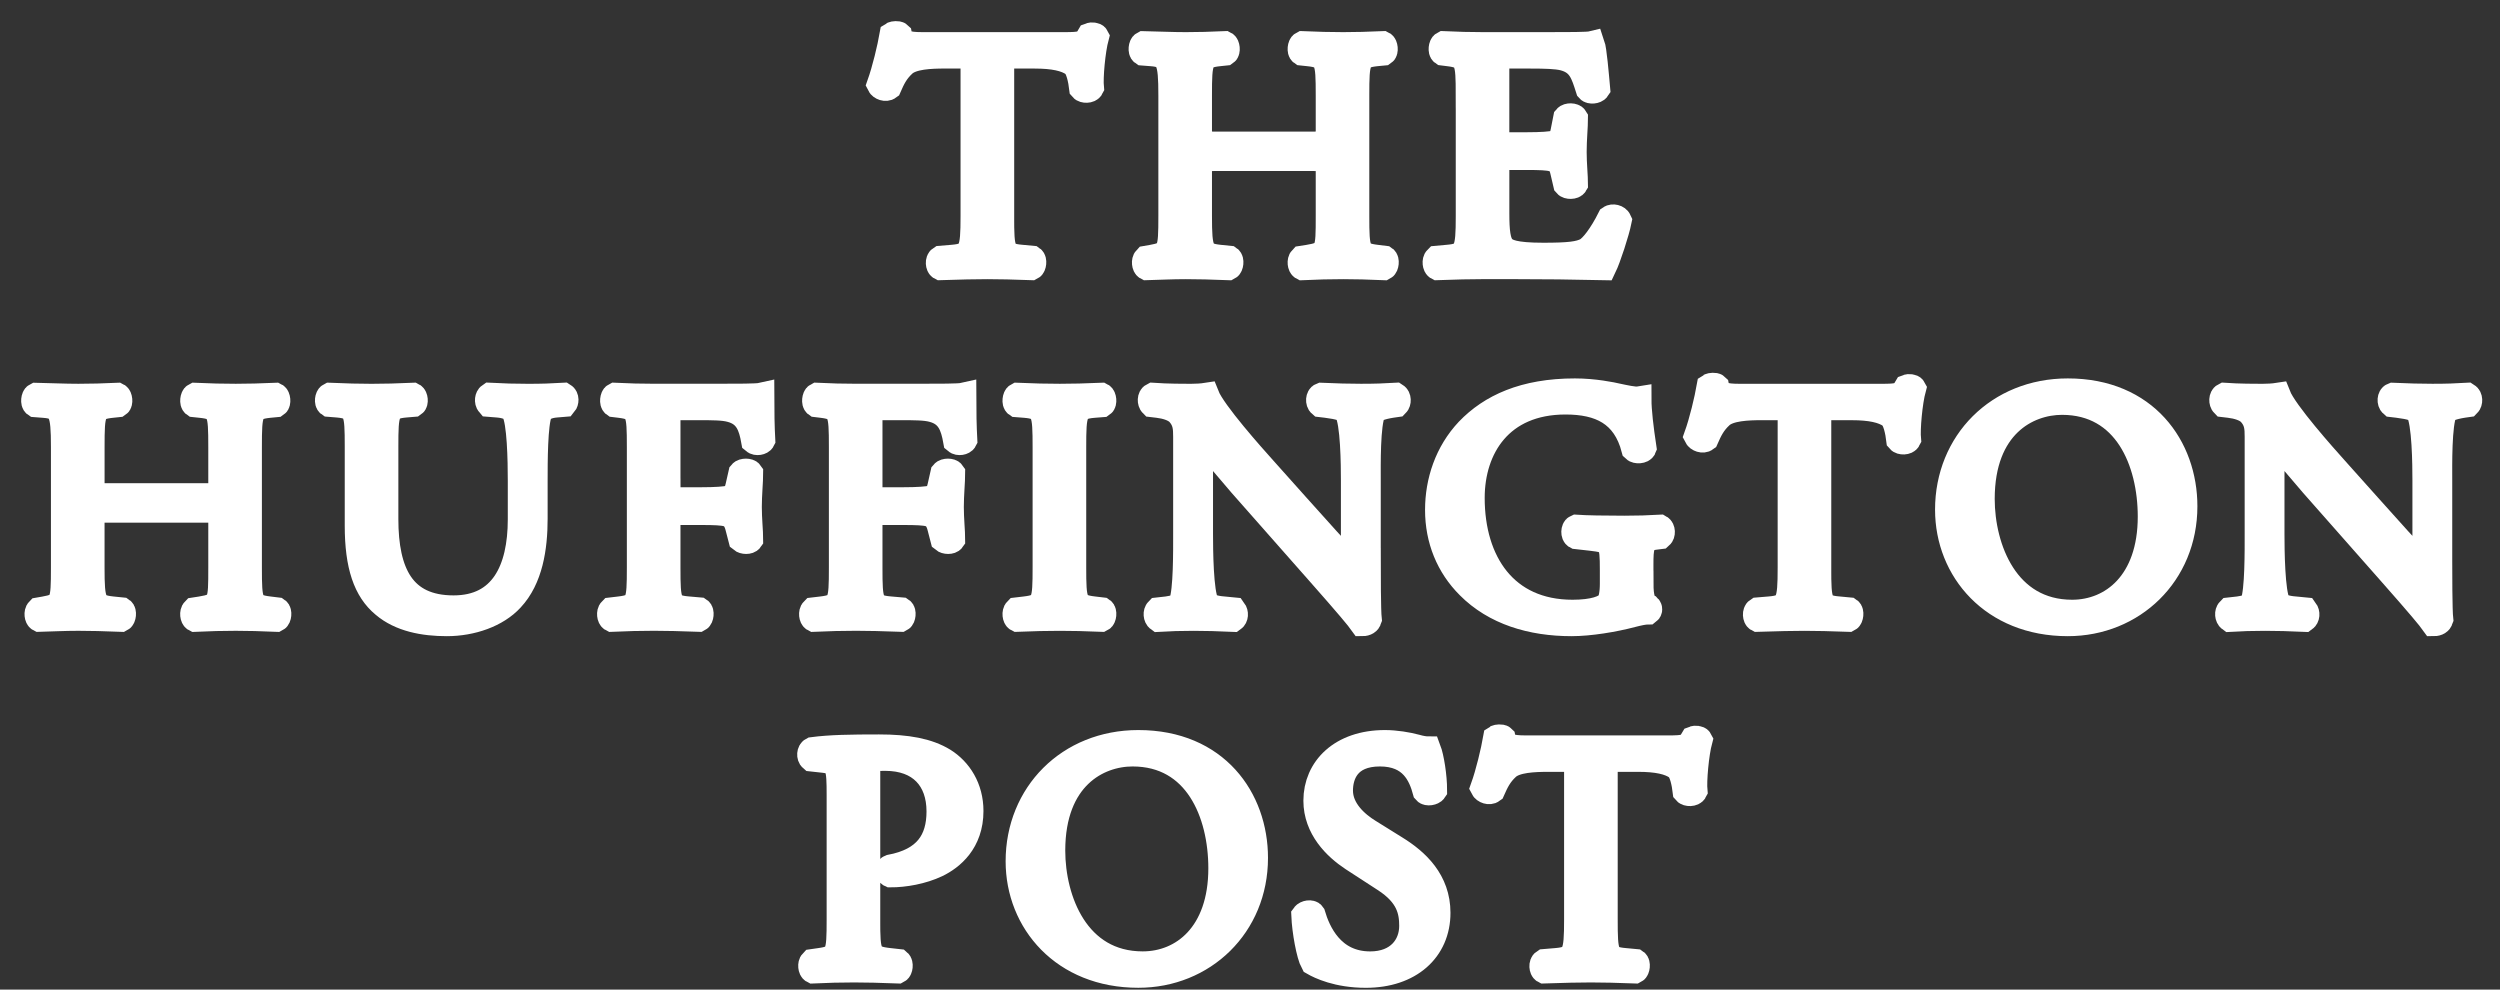 <?xml version="1.0" encoding="UTF-8" standalone="no"?>
<svg width="96px" height="38px" viewBox="0 0 96 38" version="1.1" xmlns="http://www.w3.org/2000/svg" xmlns:xlink="http://www.w3.org/1999/xlink">
    <rect x="0" y="0" width="96" height="38" fill="#333333" stroke="none"/>
    <!-- Generator: Sketch 3.7.1 (28215) - http://www.bohemiancoding.com/sketch -->
    <title>huffpo</title>
    <desc>Created with Sketch.</desc>
    <defs></defs>
    <g id="Page-1" stroke="none" stroke-width="1" fill="none" fill-rule="evenodd">
        <g id="welcome---install---unsupported-browser" transform="translate(-774, -529)" stroke="#FFFFFF" fill="#FFFFFF">
            <g id="social-proof" transform="translate(128, 486)">
                <g id="huffpo" transform="translate(647, 44)">
                    <g id="layer1" transform="translate(0.089, 0.075)">
                        <g id="g3909" transform="translate(0.223, 0.133)">
                            <path d="M37.132,7.083 C37.132,8.433 37.158,8.626 37.906,8.69 L38.32,8.729 C38.396,8.781 38.371,9.012 38.293,9.05 C37.558,9.025 37.119,9.012 36.602,9.012 C36.085,9.012 35.634,9.025 34.808,9.05 C34.73,9.012 34.704,8.793 34.808,8.729 L35.273,8.69 C36.009,8.626 36.073,8.433 36.073,7.083 L36.073,1.336 C36.073,0.937 36.073,0.924 35.686,0.924 L34.976,0.924 C34.421,0.924 33.711,0.95 33.388,1.246 C33.078,1.528 32.949,1.811 32.808,2.133 C32.705,2.21 32.523,2.146 32.472,2.042 C32.678,1.464 32.872,0.641 32.963,0.127 C33.002,0.101 33.169,0.089 33.208,0.127 C33.285,0.539 33.711,0.526 34.305,0.526 L39.534,0.526 C40.23,0.526 40.347,0.5 40.54,0.166 C40.605,0.14 40.747,0.153 40.773,0.204 C40.631,0.731 40.54,1.773 40.579,2.159 C40.528,2.261 40.308,2.261 40.244,2.184 C40.205,1.863 40.115,1.387 39.921,1.246 C39.624,1.027 39.134,0.925 38.425,0.925 L37.508,0.925 C37.12,0.925 37.133,0.938 37.133,1.362 L37.133,7.083 L37.132,7.083 L37.132,7.083 Z" id="path3321"></path>
                            <path d="M45.374,4.859 C44.754,4.859 44.728,4.885 44.728,5.271 L44.728,7.083 C44.728,8.434 44.792,8.614 45.515,8.691 L45.89,8.729 C45.966,8.781 45.941,9.012 45.863,9.051 C45.167,9.025 44.727,9.012 44.224,9.012 C43.669,9.012 43.23,9.038 42.727,9.051 C42.649,9.012 42.624,8.807 42.701,8.729 L42.921,8.691 C43.644,8.562 43.669,8.434 43.669,7.083 L43.669,2.455 C43.669,1.105 43.579,0.886 42.908,0.835 L42.573,0.809 C42.495,0.758 42.521,0.526 42.598,0.488 C43.231,0.501 43.67,0.526 44.225,0.526 C44.728,0.526 45.168,0.513 45.722,0.488 C45.8,0.526 45.826,0.758 45.749,0.809 L45.503,0.835 C44.754,0.912 44.728,1.105 44.728,2.455 L44.728,3.934 C44.728,4.332 44.754,4.345 45.374,4.345 L49.066,4.345 C49.685,4.345 49.712,4.332 49.712,3.934 L49.712,2.455 C49.712,1.105 49.685,0.912 48.924,0.835 L48.679,0.809 C48.602,0.758 48.627,0.526 48.705,0.488 C49.299,0.513 49.738,0.526 50.267,0.526 C50.77,0.526 51.209,0.513 51.789,0.488 C51.867,0.526 51.893,0.758 51.816,0.809 L51.544,0.835 C50.795,0.912 50.769,1.105 50.769,2.455 L50.769,7.083 C50.769,8.434 50.795,8.6 51.544,8.691 L51.854,8.729 C51.932,8.781 51.905,9.012 51.829,9.051 C51.209,9.025 50.77,9.012 50.267,9.012 C49.738,9.012 49.273,9.025 48.705,9.051 C48.627,9.012 48.602,8.807 48.679,8.729 L48.924,8.691 C49.712,8.562 49.712,8.434 49.712,7.083 L49.712,5.271 C49.712,4.885 49.685,4.859 49.066,4.859 L45.374,4.859 L45.374,4.859 L45.374,4.859 Z" id="path3325"></path>
                            <path d="M55.088,2.455 C55.088,1.117 55.062,0.924 54.3,0.835 L54.093,0.809 C54.016,0.758 54.043,0.526 54.119,0.488 C54.674,0.513 55.113,0.526 55.643,0.526 L58.07,0.526 C58.896,0.526 59.658,0.526 59.813,0.488 C59.889,0.706 59.967,1.632 60.018,2.197 C59.967,2.275 59.761,2.3 59.696,2.223 C59.502,1.618 59.386,1.168 58.715,1.001 C58.443,0.938 58.03,0.925 57.463,0.925 L56.533,0.925 C56.146,0.925 56.146,0.95 56.146,1.439 L56.146,4.01 C56.146,4.37 56.185,4.37 56.572,4.37 L57.32,4.37 C57.863,4.37 58.263,4.344 58.418,4.293 C58.573,4.242 58.664,4.164 58.728,3.843 L58.832,3.316 C58.896,3.239 59.115,3.239 59.167,3.329 C59.167,3.637 59.116,4.139 59.116,4.627 C59.116,5.09 59.167,5.578 59.167,5.861 C59.116,5.951 58.896,5.951 58.832,5.874 L58.715,5.373 C58.664,5.141 58.574,4.949 58.315,4.884 C58.134,4.832 57.825,4.819 57.321,4.819 L56.573,4.819 C56.186,4.819 56.147,4.832 56.147,5.167 L56.147,6.979 C56.147,7.661 56.186,8.098 56.392,8.317 C56.547,8.471 56.818,8.613 57.955,8.613 C58.948,8.613 59.323,8.562 59.607,8.42 C59.839,8.29 60.188,7.841 60.524,7.172 C60.614,7.109 60.796,7.147 60.847,7.262 C60.756,7.713 60.433,8.703 60.265,9.05 C59.104,9.024 57.955,9.011 56.806,9.011 L55.644,9.011 C55.089,9.011 54.651,9.024 53.889,9.05 C53.811,9.011 53.784,8.805 53.862,8.729 L54.289,8.69 C55.024,8.626 55.089,8.432 55.089,7.083 L55.089,2.455 L55.088,2.455 L55.088,2.455 Z" id="path3329"></path>
                            <path d="M2.848,18.362 C2.228,18.362 2.203,18.388 2.203,18.774 L2.203,20.587 C2.203,21.937 2.266,22.116 2.99,22.194 L3.364,22.232 C3.441,22.284 3.416,22.515 3.338,22.554 C2.642,22.528 2.203,22.515 1.699,22.515 C1.144,22.515 0.705,22.541 0.202,22.554 C0.124,22.515 0.098,22.31 0.176,22.232 L0.395,22.194 C1.119,22.065 1.144,21.937 1.144,20.587 L1.144,15.958 C1.144,14.608 1.054,14.39 0.382,14.338 L0.047,14.312 C-0.031,14.261 -0.005,14.029 0.073,13.991 C0.706,14.004 1.144,14.029 1.699,14.029 C2.204,14.029 2.642,14.016 3.197,13.991 C3.275,14.029 3.301,14.262 3.223,14.312 L2.977,14.338 C2.229,14.416 2.204,14.608 2.204,15.958 L2.204,17.437 C2.204,17.835 2.229,17.848 2.849,17.848 L6.541,17.848 C7.16,17.848 7.186,17.835 7.186,17.437 L7.186,15.958 C7.186,14.608 7.16,14.416 6.399,14.338 L6.153,14.312 C6.077,14.261 6.102,14.029 6.18,13.991 C6.773,14.017 7.213,14.029 7.741,14.029 C8.245,14.029 8.684,14.016 9.265,13.991 C9.343,14.029 9.368,14.262 9.291,14.312 L9.019,14.338 C8.271,14.416 8.245,14.608 8.245,15.958 L8.245,20.587 C8.245,21.937 8.271,22.104 9.019,22.194 L9.329,22.232 C9.407,22.284 9.381,22.515 9.303,22.554 C8.684,22.528 8.244,22.515 7.741,22.515 C7.212,22.515 6.747,22.528 6.179,22.554 C6.101,22.515 6.075,22.31 6.153,22.232 L6.399,22.194 C7.186,22.065 7.186,21.937 7.186,20.587 L7.186,18.774 C7.186,18.388 7.159,18.362 6.54,18.362 L2.848,18.362 L2.848,18.362 Z" id="path3333"></path>
                            <path d="M18.687,17.257 C18.687,16.46 18.66,14.981 18.441,14.595 C18.351,14.441 18.118,14.35 17.796,14.325 L17.473,14.299 C17.395,14.209 17.422,14.041 17.499,13.99 C17.99,14.017 18.467,14.03 18.971,14.03 C19.514,14.03 19.862,14.017 20.326,13.99 C20.43,14.054 20.417,14.222 20.352,14.299 L20.042,14.325 C19.72,14.35 19.475,14.466 19.397,14.634 C19.217,15.058 19.217,16.536 19.217,17.257 L19.217,18.71 C19.217,19.829 19.036,21.011 18.312,21.783 C17.757,22.387 16.803,22.721 15.847,22.721 C14.956,22.721 14.066,22.554 13.433,22.014 C12.748,21.448 12.426,20.509 12.426,18.979 L12.426,15.945 C12.426,14.608 12.4,14.39 11.652,14.325 L11.329,14.299 C11.251,14.247 11.277,14.029 11.355,13.99 C12.001,14.017 12.439,14.03 12.956,14.03 C13.485,14.03 13.912,14.017 14.543,13.99 C14.621,14.03 14.646,14.248 14.569,14.299 L14.26,14.325 C13.511,14.39 13.485,14.608 13.485,15.945 L13.485,18.722 C13.485,20.792 14.131,22.155 16.106,22.155 C17.978,22.155 18.687,20.689 18.687,18.735 L18.687,17.257 L18.687,17.257 L18.687,17.257 Z" id="path3337"></path>
                            <path d="M24.319,17.655 C24.319,18.002 24.357,18.002 24.745,18.002 L25.623,18.002 C26.152,18.002 26.565,17.976 26.72,17.925 C26.861,17.874 26.965,17.809 27.042,17.475 L27.159,16.961 C27.223,16.884 27.443,16.884 27.494,16.961 C27.494,17.269 27.442,17.784 27.442,18.259 C27.442,18.722 27.494,19.21 27.494,19.507 C27.442,19.583 27.249,19.583 27.159,19.507 L27.029,19.005 C26.964,18.773 26.861,18.593 26.616,18.517 C26.436,18.465 26.113,18.452 25.623,18.452 L24.744,18.452 C24.357,18.452 24.318,18.465 24.318,18.799 L24.318,20.586 C24.318,21.937 24.344,22.129 25.106,22.194 L25.544,22.232 C25.623,22.283 25.596,22.514 25.519,22.553 C24.756,22.527 24.318,22.514 23.801,22.514 C23.233,22.514 22.795,22.527 22.188,22.553 C22.11,22.514 22.084,22.309 22.162,22.232 L22.484,22.194 C23.233,22.103 23.259,21.936 23.259,20.586 L23.259,15.957 C23.259,14.608 23.233,14.427 22.484,14.337 L22.278,14.312 C22.201,14.26 22.226,14.028 22.303,13.99 C22.846,14.016 23.285,14.028 23.801,14.028 L26.177,14.028 C27.003,14.028 27.751,14.028 27.92,13.99 C27.92,14.582 27.932,15.199 27.958,15.688 C27.92,15.765 27.739,15.803 27.649,15.726 C27.545,15.147 27.391,14.672 26.745,14.505 C26.461,14.427 26.035,14.427 25.493,14.427 L24.706,14.427 C24.318,14.427 24.318,14.453 24.318,14.942 L24.318,17.655 L24.319,17.655 Z" id="path3341"></path>
                            <path d="M32.075,17.655 C32.075,18.002 32.114,18.002 32.501,18.002 L33.379,18.002 C33.908,18.002 34.321,17.976 34.477,17.925 C34.618,17.874 34.722,17.809 34.8,17.475 L34.916,16.961 C34.98,16.884 35.2,16.884 35.251,16.961 C35.251,17.269 35.199,17.784 35.199,18.259 C35.199,18.722 35.251,19.21 35.251,19.507 C35.199,19.583 35.006,19.583 34.916,19.507 L34.786,19.005 C34.721,18.773 34.618,18.593 34.373,18.517 C34.193,18.465 33.87,18.452 33.379,18.452 L32.501,18.452 C32.114,18.452 32.075,18.465 32.075,18.799 L32.075,20.586 C32.075,21.937 32.101,22.129 32.863,22.194 L33.301,22.232 C33.379,22.283 33.353,22.514 33.276,22.553 C32.513,22.527 32.075,22.514 31.558,22.514 C30.99,22.514 30.552,22.527 29.945,22.553 C29.867,22.514 29.841,22.309 29.919,22.232 L30.242,22.194 C30.99,22.103 31.017,21.936 31.017,20.586 L31.017,15.957 C31.017,14.608 30.99,14.427 30.242,14.337 L30.035,14.312 C29.958,14.26 29.984,14.028 30.061,13.99 C30.604,14.016 31.042,14.028 31.559,14.028 L33.935,14.028 C34.761,14.028 35.509,14.028 35.677,13.99 C35.677,14.582 35.69,15.199 35.716,15.688 C35.677,15.765 35.496,15.803 35.406,15.726 C35.302,15.147 35.147,14.672 34.502,14.505 C34.218,14.427 33.791,14.427 33.25,14.427 L32.462,14.427 C32.075,14.427 32.075,14.453 32.075,14.942 L32.075,17.655 L32.075,17.655 L32.075,17.655 Z" id="path3345"></path>
                            <path d="M38.84,15.983 C38.84,14.621 38.814,14.402 38.053,14.337 L37.73,14.312 C37.652,14.261 37.679,14.029 37.756,13.99 C38.402,14.017 38.84,14.029 39.382,14.029 C39.898,14.029 40.338,14.017 40.983,13.99 C41.061,14.029 41.086,14.261 41.008,14.312 L40.686,14.337 C39.925,14.401 39.899,14.621 39.899,15.983 L39.899,20.561 C39.899,21.924 39.925,22.104 40.686,22.194 L41.008,22.232 C41.087,22.284 41.061,22.516 40.983,22.553 C40.338,22.527 39.898,22.516 39.382,22.516 C38.84,22.516 38.402,22.528 37.756,22.553 C37.679,22.516 37.653,22.309 37.73,22.232 L38.053,22.194 C38.814,22.103 38.84,21.924 38.84,20.561 L38.84,15.983 L38.84,15.983 Z" id="path3349"></path>
                            <path d="M51.21,20.33 C51.21,20.716 51.21,22.245 51.248,22.58 C51.223,22.657 51.145,22.721 51.003,22.721 C50.848,22.503 50.473,22.052 49.35,20.78 L46.356,17.386 C46.008,16.987 45.13,15.932 44.858,15.65 L44.832,15.65 C44.781,15.804 44.768,16.1 44.768,16.486 L44.768,19.289 C44.768,19.893 44.781,21.565 45,21.95 C45.078,22.092 45.335,22.169 45.659,22.194 L46.059,22.233 C46.136,22.337 46.124,22.491 46.033,22.555 C45.452,22.529 45,22.516 44.522,22.516 C43.979,22.516 43.631,22.529 43.179,22.555 C43.089,22.491 43.076,22.311 43.154,22.233 L43.502,22.194 C43.799,22.156 44.005,22.079 44.07,21.937 C44.25,21.475 44.237,19.906 44.237,19.289 L44.237,15.572 C44.237,15.213 44.224,14.942 43.954,14.646 C43.773,14.466 43.463,14.376 43.154,14.338 L42.934,14.312 C42.856,14.235 42.856,14.042 42.959,13.991 C43.503,14.03 44.186,14.03 44.419,14.03 C44.625,14.03 44.845,14.017 45.012,13.991 C45.271,14.646 46.793,16.344 47.22,16.82 L48.472,18.221 C49.363,19.211 49.996,19.931 50.602,20.548 L50.628,20.548 C50.679,20.484 50.679,20.278 50.679,20.007 L50.679,17.256 C50.679,16.652 50.666,14.98 50.421,14.595 C50.344,14.479 50.137,14.402 49.621,14.337 L49.401,14.311 C49.311,14.235 49.324,14.028 49.427,13.99 C50.021,14.016 50.46,14.029 50.951,14.029 C51.506,14.029 51.842,14.016 52.281,13.99 C52.383,14.054 52.383,14.235 52.307,14.311 L52.126,14.337 C51.713,14.402 51.454,14.504 51.402,14.608 C51.183,15.07 51.209,16.665 51.209,17.256 L51.209,20.33 L51.21,20.33 Z" id="path3353"></path>
                            <path d="M61.682,21.204 C61.682,21.718 61.76,22.027 61.991,22.117 C62.029,22.155 62.029,22.233 61.978,22.271 C61.823,22.271 61.592,22.322 61.346,22.386 C60.662,22.567 59.733,22.721 59.035,22.721 C57.499,22.721 56.091,22.297 55.097,21.294 C54.323,20.523 53.91,19.507 53.91,18.375 C53.91,17.282 54.272,16.177 55.072,15.328 C55.937,14.427 57.215,13.823 59.164,13.823 C59.9,13.823 60.584,13.964 60.803,14.016 C61.048,14.068 61.448,14.157 61.604,14.132 C61.604,14.556 61.682,15.225 61.798,15.996 C61.759,16.098 61.526,16.111 61.449,16.035 C61.088,14.646 60.119,14.209 58.803,14.209 C56.298,14.209 55.2,15.984 55.2,17.912 C55.2,20.381 56.478,22.322 59.073,22.322 C59.873,22.322 60.352,22.155 60.493,21.936 C60.557,21.846 60.622,21.615 60.622,21.204 L60.622,20.689 C60.622,19.609 60.583,19.532 59.783,19.442 L59.214,19.378 C59.111,19.327 59.125,19.095 59.214,19.057 C59.59,19.083 60.299,19.095 61.061,19.095 C61.564,19.095 62.003,19.082 62.429,19.057 C62.52,19.108 62.532,19.301 62.442,19.378 L62.235,19.404 C61.692,19.468 61.68,19.828 61.68,20.484 L61.68,21.204 L61.682,21.204 L61.682,21.204 Z" id="path3357"></path>
                            <path d="M68.508,20.587 C68.508,21.936 68.534,22.13 69.283,22.194 L69.696,22.233 C69.773,22.284 69.747,22.516 69.67,22.554 C68.935,22.529 68.496,22.516 67.979,22.516 C67.463,22.516 67.011,22.529 66.184,22.554 C66.107,22.516 66.081,22.297 66.184,22.233 L66.65,22.194 C67.385,22.13 67.45,21.936 67.45,20.587 L67.45,14.839 C67.45,14.441 67.45,14.427 67.063,14.427 L66.353,14.427 C65.797,14.427 65.088,14.453 64.765,14.749 C64.455,15.032 64.326,15.315 64.184,15.636 C64.081,15.714 63.9,15.649 63.848,15.546 C64.056,14.968 64.249,14.145 64.34,13.631 C64.378,13.605 64.546,13.593 64.585,13.631 C64.662,14.043 65.089,14.03 65.683,14.03 L70.91,14.03 C71.607,14.03 71.723,14.004 71.917,13.67 C71.981,13.644 72.123,13.657 72.15,13.708 C72.007,14.236 71.917,15.277 71.955,15.663 C71.904,15.766 71.685,15.766 71.62,15.688 C71.581,15.367 71.491,14.891 71.297,14.749 C71,14.531 70.51,14.428 69.8,14.428 L68.884,14.428 C68.497,14.428 68.509,14.441 68.509,14.865 L68.509,20.587 L68.508,20.587 L68.508,20.587 Z" id="path3361"></path>
                            <path d="M73.494,18.362 C73.494,15.791 75.43,13.823 78.09,13.823 C81.072,13.823 82.568,15.97 82.568,18.234 C82.568,20.831 80.581,22.721 78.09,22.721 C75.223,22.721 73.494,20.677 73.494,18.362 M81.278,18.632 C81.278,16.511 80.335,14.222 77.87,14.222 C76.528,14.222 74.785,15.135 74.785,17.95 C74.785,19.854 75.715,22.322 78.258,22.322 C79.806,22.322 81.278,21.165 81.278,18.632" id="path3365"></path>
                            <path d="M92.354,20.33 C92.354,20.716 92.354,22.245 92.393,22.58 C92.367,22.657 92.289,22.721 92.147,22.721 C91.992,22.503 91.618,22.052 90.495,20.78 L87.501,17.386 C87.152,16.987 86.274,15.932 86.003,15.65 L85.977,15.65 C85.926,15.804 85.912,16.1 85.912,16.486 L85.912,19.289 C85.912,19.893 85.926,21.565 86.145,21.95 C86.223,22.092 86.481,22.169 86.804,22.194 L87.204,22.233 C87.281,22.337 87.267,22.491 87.177,22.555 C86.597,22.529 86.145,22.516 85.668,22.516 C85.125,22.516 84.777,22.529 84.325,22.555 C84.235,22.491 84.221,22.311 84.299,22.233 L84.647,22.194 C84.944,22.156 85.15,22.079 85.216,21.937 C85.396,21.475 85.383,19.906 85.383,19.289 L85.383,15.572 C85.383,15.213 85.371,14.942 85.099,14.646 C84.918,14.466 84.609,14.376 84.299,14.338 L84.079,14.312 C84.002,14.235 84.002,14.042 84.105,13.991 C84.648,14.03 85.331,14.03 85.564,14.03 C85.771,14.03 85.99,14.017 86.158,13.991 C86.416,14.646 87.939,16.344 88.365,16.82 L89.618,18.221 C90.508,19.211 91.141,19.931 91.747,20.548 L91.773,20.548 C91.825,20.484 91.825,20.278 91.825,20.007 L91.825,17.256 C91.825,16.652 91.812,14.98 91.566,14.595 C91.489,14.479 91.282,14.402 90.766,14.337 L90.546,14.311 C90.457,14.235 90.47,14.028 90.573,13.99 C91.166,14.016 91.605,14.029 92.096,14.029 C92.651,14.029 92.986,14.016 93.425,13.99 C93.528,14.054 93.528,14.235 93.452,14.311 L93.27,14.337 C92.857,14.402 92.598,14.504 92.547,14.608 C92.328,15.07 92.354,16.665 92.354,17.256 L92.354,20.33 L92.354,20.33 Z" id="path3369"></path>
                            <path d="M31.989,34.09 C31.989,35.44 32.015,35.607 32.841,35.697 L33.191,35.736 C33.267,35.8 33.242,36.018 33.164,36.057 C32.428,36.031 32.003,36.018 31.486,36.018 C30.944,36.018 30.479,36.031 29.912,36.057 C29.833,36.018 29.809,35.813 29.885,35.736 L30.157,35.697 C30.905,35.595 30.931,35.44 30.931,34.09 L30.931,29.345 C30.931,28.253 30.905,28.034 30.325,27.969 L29.86,27.918 C29.769,27.841 29.782,27.648 29.885,27.597 C30.57,27.506 31.37,27.494 32.442,27.494 C33.513,27.494 34.314,27.636 34.921,28.008 C35.514,28.381 35.953,29.05 35.953,29.937 C35.953,31.12 35.218,31.712 34.662,31.982 C34.094,32.252 33.41,32.367 32.881,32.367 C32.79,32.328 32.79,32.136 32.868,32.11 C34.262,31.853 34.766,31.068 34.766,29.95 C34.766,28.703 34.029,27.893 32.687,27.893 C32.004,27.893 31.99,27.945 31.99,28.356 L31.99,34.09 L31.989,34.09 Z" id="path3373"></path>
                            <path d="M37.804,31.865 C37.804,29.294 39.74,27.326 42.399,27.326 C45.382,27.326 46.879,29.473 46.879,31.736 C46.879,34.333 44.891,36.223 42.399,36.223 C39.534,36.224 37.804,34.18 37.804,31.865 M45.588,32.136 C45.588,30.013 44.645,27.724 42.179,27.724 C40.837,27.724 39.094,28.638 39.094,31.454 C39.094,33.357 40.023,35.825 42.567,35.825 C44.116,35.826 45.588,34.669 45.588,32.136" id="path3377"></path>
                            <path d="M51.137,36.224 C50.052,36.224 49.368,35.89 49.122,35.748 C48.967,35.465 48.8,34.552 48.774,33.948 C48.838,33.859 49.032,33.833 49.083,33.91 C49.277,34.566 49.806,35.826 51.304,35.826 C52.388,35.826 52.917,35.119 52.917,34.347 C52.917,33.78 52.801,33.151 51.859,32.546 L50.632,31.749 C49.987,31.324 49.238,30.591 49.238,29.538 C49.238,28.316 50.192,27.326 51.872,27.326 C52.272,27.326 52.737,27.402 53.072,27.493 C53.24,27.544 53.421,27.57 53.524,27.57 C53.641,27.878 53.757,28.598 53.757,29.138 C53.706,29.216 53.499,29.254 53.434,29.177 C53.266,28.56 52.918,27.724 51.678,27.724 C50.413,27.724 50.142,28.56 50.142,29.151 C50.142,29.896 50.762,30.437 51.24,30.732 L52.273,31.375 C53.086,31.876 53.886,32.623 53.886,33.844 C53.886,35.26 52.814,36.224 51.137,36.224" id="path3381"></path>
                            <path d="M60.308,34.09 C60.308,35.44 60.335,35.633 61.083,35.697 L61.496,35.736 C61.573,35.787 61.548,36.018 61.47,36.057 C60.735,36.031 60.295,36.018 59.778,36.018 C59.263,36.018 58.81,36.031 57.984,36.057 C57.907,36.018 57.881,35.8 57.984,35.736 L58.448,35.697 C59.185,35.634 59.249,35.44 59.249,34.09 L59.249,28.342 C59.249,27.944 59.249,27.931 58.862,27.931 L58.152,27.931 C57.597,27.931 56.887,27.956 56.564,28.252 C56.255,28.534 56.126,28.818 55.983,29.139 C55.88,29.216 55.699,29.152 55.647,29.049 C55.855,28.471 56.048,27.648 56.139,27.134 C56.177,27.108 56.345,27.095 56.384,27.134 C56.461,27.545 56.887,27.532 57.48,27.532 L62.709,27.532 C63.407,27.532 63.522,27.506 63.717,27.172 C63.78,27.146 63.923,27.159 63.949,27.21 C63.807,27.738 63.717,28.779 63.755,29.165 C63.703,29.268 63.484,29.268 63.419,29.191 C63.381,28.87 63.291,28.394 63.097,28.253 C62.8,28.034 62.31,27.931 61.6,27.931 L60.683,27.931 C60.295,27.931 60.308,27.945 60.308,28.369 L60.308,34.09 L60.308,34.09 L60.308,34.09 Z" id="path3385"></path>
                        </g>
                    </g>
                </g>
            </g>
        </g>
    </g>
</svg>
